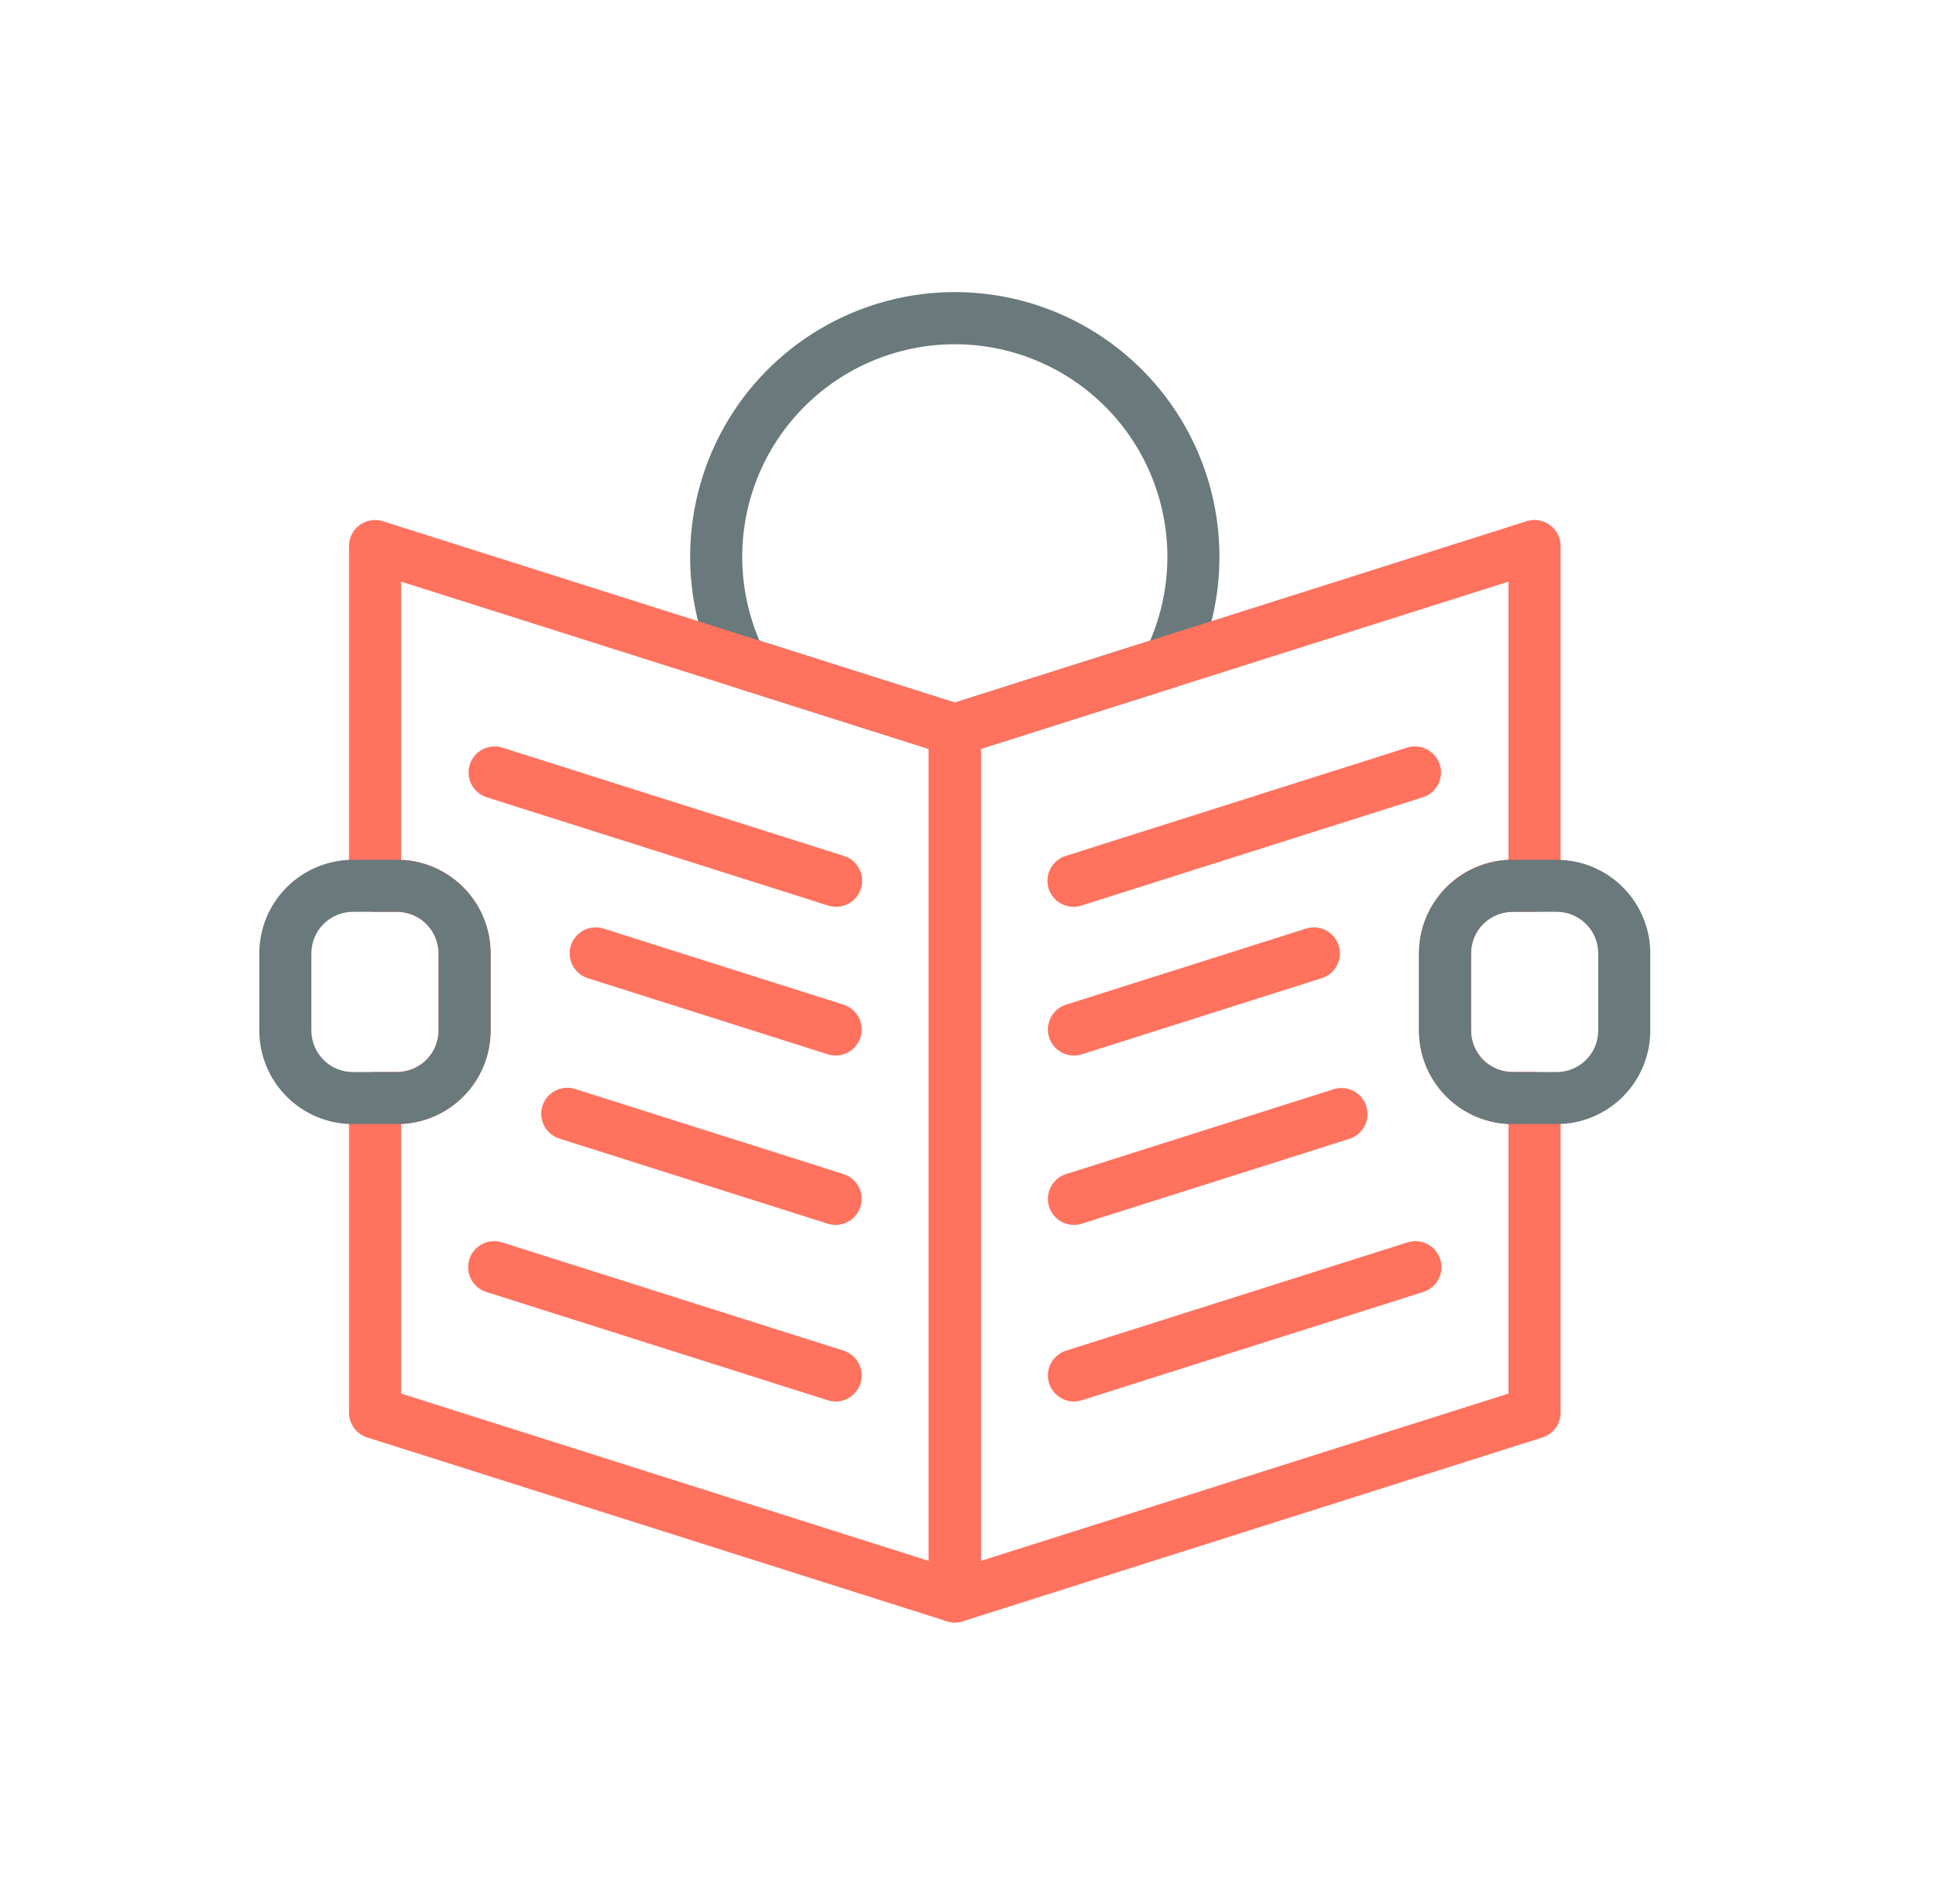 <svg width="61" height="60" viewBox="0 0 61 60" fill="none" xmlns="http://www.w3.org/2000/svg">
<g id="reading">
<g id="Group">
<path id="Vector" d="M30.084 9.204C28.668 9.204 27.275 9.565 26.036 10.253C24.798 10.941 23.755 11.932 23.006 13.135C22.258 14.337 21.827 15.71 21.756 17.125C21.684 18.539 21.974 19.949 22.599 21.22C22.647 21.319 22.716 21.407 22.799 21.479C22.883 21.551 22.981 21.606 23.086 21.639L29.836 23.781C29.997 23.832 30.171 23.832 30.332 23.781L37.082 21.639C37.187 21.606 37.285 21.551 37.369 21.479C37.452 21.407 37.521 21.319 37.569 21.22C38.194 19.949 38.484 18.539 38.412 17.125C38.341 15.71 37.911 14.337 37.162 13.135C36.413 11.932 35.37 10.941 34.132 10.253C32.894 9.565 31.5 9.204 30.084 9.204ZM36.241 20.187L30.084 22.139L23.927 20.185C23.491 19.166 23.314 18.055 23.412 16.951C23.511 15.847 23.882 14.784 24.492 13.859C25.102 12.934 25.933 12.174 26.909 11.649C27.884 11.123 28.976 10.848 30.084 10.848C31.192 10.848 32.284 11.123 33.26 11.649C34.236 12.174 35.066 12.934 35.676 13.859C36.286 14.784 36.657 15.847 36.756 16.951C36.855 18.055 36.678 19.166 36.241 20.185V20.187Z" fill="#6A797C"/>
<path id="Vector_2" d="M30.332 22.219L12.064 16.425C11.941 16.386 11.811 16.377 11.684 16.398C11.557 16.419 11.436 16.469 11.332 16.545C11.228 16.621 11.143 16.721 11.085 16.836C11.027 16.951 10.996 17.078 10.996 17.207V27.913C10.996 28.131 11.082 28.339 11.236 28.493C11.39 28.647 11.599 28.733 11.816 28.733H12.51C12.857 28.734 13.189 28.872 13.434 29.117C13.68 29.362 13.818 29.695 13.818 30.041V32.474C13.818 32.821 13.68 33.153 13.434 33.398C13.189 33.643 12.857 33.781 12.51 33.782H11.816C11.599 33.782 11.39 33.868 11.236 34.022C11.083 34.176 10.996 34.385 10.996 34.602V44.516C10.996 44.69 11.052 44.859 11.155 45C11.258 45.14 11.402 45.244 11.568 45.297L29.835 51.09C29.958 51.129 30.088 51.139 30.216 51.118C30.343 51.097 30.463 51.047 30.568 50.97C30.672 50.894 30.756 50.795 30.815 50.68C30.873 50.565 30.903 50.438 30.903 50.309V22.999C30.903 22.825 30.848 22.656 30.745 22.516C30.642 22.375 30.497 22.271 30.332 22.219ZM29.263 49.188L12.637 43.914V35.419C13.396 35.385 14.113 35.06 14.638 34.511C15.164 33.962 15.457 33.232 15.459 32.473V30.04C15.457 29.28 15.164 28.55 14.638 28.001C14.113 27.453 13.396 27.127 12.637 27.094V18.328L29.263 23.602V49.188Z" fill="#FF725E"/>
<path id="Vector_3" d="M48.834 16.544C48.73 16.467 48.609 16.417 48.482 16.396C48.355 16.375 48.225 16.384 48.102 16.424L29.836 22.219C29.67 22.271 29.525 22.375 29.422 22.516C29.319 22.657 29.264 22.826 29.264 23V50.31C29.264 50.439 29.294 50.566 29.352 50.681C29.411 50.796 29.495 50.896 29.599 50.972C29.704 51.048 29.824 51.099 29.951 51.119C30.079 51.14 30.209 51.131 30.332 51.092L48.599 45.298C48.765 45.245 48.91 45.141 49.013 45.001C49.116 44.86 49.172 44.69 49.172 44.516V34.601C49.171 34.383 49.085 34.175 48.931 34.021C48.777 33.867 48.569 33.781 48.351 33.78H47.657C47.311 33.78 46.978 33.642 46.733 33.397C46.488 33.152 46.35 32.819 46.35 32.472V30.04C46.35 29.693 46.488 29.361 46.733 29.116C46.978 28.87 47.311 28.732 47.657 28.732H48.351C48.569 28.732 48.777 28.645 48.931 28.492C49.085 28.338 49.172 28.129 49.172 27.912V17.205C49.171 17.076 49.141 16.949 49.082 16.834C49.023 16.719 48.938 16.619 48.834 16.544ZM47.531 27.094C46.772 27.127 46.055 27.452 45.53 28.001C45.004 28.549 44.71 29.279 44.709 30.039V32.472C44.71 33.232 45.004 33.962 45.529 34.511C46.055 35.059 46.772 35.384 47.531 35.418V43.914L30.904 49.188V23.6L47.531 18.328V27.094Z" fill="#FF725E"/>
<path id="Vector_4" d="M12.511 27.094H11.118C10.337 27.095 9.588 27.406 9.035 27.959C8.482 28.511 8.171 29.261 8.17 30.042V32.475C8.171 33.257 8.482 34.006 9.035 34.559C9.588 35.111 10.337 35.422 11.118 35.423H12.511C13.292 35.422 14.041 35.111 14.594 34.559C15.147 34.006 15.458 33.257 15.459 32.475V30.042C15.458 29.261 15.147 28.511 14.594 27.959C14.041 27.406 13.292 27.095 12.511 27.094ZM13.818 32.475C13.818 32.822 13.68 33.154 13.435 33.399C13.19 33.644 12.857 33.782 12.511 33.783H11.118C10.772 33.782 10.439 33.645 10.194 33.399C9.949 33.154 9.811 32.822 9.811 32.475V30.042C9.811 29.695 9.949 29.363 10.194 29.118C10.439 28.873 10.772 28.735 11.118 28.734H12.511C12.857 28.735 13.19 28.873 13.435 29.118C13.68 29.363 13.818 29.695 13.818 30.042V32.475Z" fill="#6A797C"/>
<path id="Vector_5" d="M49.05 27.094H47.657C46.876 27.095 46.127 27.406 45.574 27.959C45.021 28.511 44.71 29.261 44.709 30.042V32.475C44.71 33.257 45.021 34.006 45.574 34.559C46.127 35.111 46.876 35.422 47.657 35.423H49.05C49.831 35.422 50.58 35.111 51.133 34.559C51.686 34.006 51.997 33.257 51.998 32.475V30.042C51.997 29.261 51.686 28.511 51.133 27.959C50.58 27.406 49.831 27.095 49.05 27.094ZM50.357 32.475C50.357 32.822 50.219 33.154 49.974 33.399C49.729 33.645 49.396 33.782 49.05 33.783H47.657C47.311 33.782 46.978 33.644 46.733 33.399C46.488 33.154 46.35 32.822 46.35 32.475V30.042C46.35 29.695 46.488 29.363 46.733 29.118C46.978 28.873 47.311 28.735 47.657 28.734H49.05C49.396 28.735 49.729 28.873 49.974 29.118C50.219 29.363 50.357 29.695 50.357 30.042V32.475Z" fill="#6A797C"/>
<g id="Group_2">
<path id="Vector_6" d="M44.349 23.556L33.589 26.969C33.485 27 33.388 27.052 33.303 27.121C33.219 27.19 33.15 27.275 33.099 27.371C33.047 27.467 33.016 27.573 33.006 27.681C32.996 27.79 33.008 27.899 33.041 28.003C33.074 28.107 33.127 28.203 33.198 28.286C33.269 28.369 33.355 28.437 33.452 28.487C33.549 28.536 33.655 28.566 33.764 28.573C33.872 28.581 33.982 28.567 34.085 28.533L44.845 25.12C45.049 25.052 45.218 24.906 45.315 24.714C45.412 24.522 45.43 24.3 45.365 24.095C45.3 23.89 45.158 23.719 44.968 23.618C44.778 23.517 44.556 23.495 44.349 23.556Z" fill="#FF725E"/>
<path id="Vector_7" d="M41.15 29.262L33.589 31.66C33.381 31.726 33.209 31.871 33.109 32.064C33.008 32.257 32.989 32.482 33.055 32.69C33.121 32.897 33.266 33.07 33.46 33.17C33.653 33.27 33.878 33.289 34.085 33.224L41.646 30.825C41.853 30.759 42.026 30.614 42.126 30.421C42.226 30.228 42.246 30.003 42.18 29.795C42.114 29.588 41.968 29.415 41.775 29.315C41.582 29.215 41.357 29.196 41.15 29.262Z" fill="#FF725E"/>
<path id="Vector_8" d="M42.037 34.319L33.59 36.998C33.403 37.057 33.244 37.181 33.141 37.348C33.038 37.514 32.997 37.712 33.027 37.905C33.057 38.099 33.155 38.275 33.304 38.402C33.452 38.53 33.642 38.6 33.837 38.6C33.921 38.6 34.005 38.587 34.085 38.562L42.532 35.883C42.735 35.814 42.903 35.668 42.999 35.476C43.096 35.285 43.114 35.063 43.049 34.859C42.985 34.654 42.843 34.483 42.653 34.383C42.464 34.282 42.243 34.259 42.037 34.319Z" fill="#FF725E"/>
<path id="Vector_9" d="M44.35 39.15L33.59 42.562C33.403 42.622 33.244 42.746 33.141 42.912C33.038 43.078 32.997 43.276 33.027 43.469C33.057 43.663 33.155 43.839 33.304 43.967C33.452 44.094 33.642 44.164 33.837 44.165C33.921 44.164 34.005 44.151 34.085 44.126L44.845 40.713C44.948 40.681 45.043 40.628 45.126 40.559C45.208 40.489 45.276 40.405 45.325 40.309C45.375 40.214 45.405 40.109 45.415 40.002C45.424 39.895 45.412 39.786 45.379 39.684C45.347 39.581 45.294 39.486 45.225 39.404C45.156 39.321 45.071 39.253 44.975 39.204C44.88 39.154 44.775 39.124 44.668 39.115C44.561 39.105 44.453 39.117 44.35 39.15Z" fill="#FF725E"/>
<path id="Vector_10" d="M26.578 26.969L15.818 23.556C15.612 23.495 15.39 23.517 15.2 23.618C15.01 23.719 14.867 23.89 14.802 24.095C14.737 24.3 14.755 24.522 14.852 24.714C14.95 24.906 15.119 25.052 15.322 25.12L26.082 28.533C26.186 28.567 26.295 28.581 26.404 28.573C26.512 28.566 26.618 28.536 26.715 28.487C26.813 28.437 26.899 28.369 26.969 28.286C27.04 28.203 27.093 28.107 27.126 28.003C27.159 27.899 27.171 27.79 27.161 27.681C27.151 27.573 27.12 27.467 27.069 27.371C27.018 27.275 26.948 27.19 26.864 27.121C26.78 27.052 26.682 27 26.578 26.969Z" fill="#FF725E"/>
<path id="Vector_11" d="M26.579 31.66L19.018 29.262C18.81 29.196 18.585 29.215 18.392 29.315C18.199 29.415 18.053 29.588 17.988 29.795C17.922 30.003 17.941 30.228 18.041 30.421C18.141 30.614 18.314 30.759 18.521 30.825L26.082 33.224C26.185 33.256 26.293 33.268 26.4 33.259C26.508 33.25 26.612 33.219 26.708 33.17C26.803 33.12 26.889 33.053 26.958 32.97C27.027 32.888 27.08 32.792 27.112 32.69C27.145 32.587 27.157 32.479 27.148 32.372C27.139 32.264 27.108 32.16 27.059 32.064C27.009 31.969 26.941 31.884 26.859 31.814C26.777 31.745 26.681 31.692 26.579 31.66Z" fill="#FF725E"/>
<path id="Vector_12" d="M26.578 36.998L18.13 34.319C18.027 34.285 17.919 34.272 17.81 34.28C17.702 34.288 17.596 34.318 17.5 34.367C17.403 34.417 17.317 34.485 17.247 34.568C17.177 34.651 17.124 34.746 17.091 34.85C17.058 34.953 17.046 35.062 17.056 35.17C17.066 35.279 17.096 35.384 17.147 35.48C17.198 35.576 17.267 35.661 17.35 35.73C17.434 35.799 17.53 35.851 17.634 35.883L26.081 38.562C26.162 38.587 26.245 38.6 26.329 38.6C26.525 38.6 26.714 38.53 26.863 38.402C27.011 38.275 27.109 38.098 27.139 37.905C27.169 37.712 27.129 37.514 27.026 37.347C26.923 37.181 26.763 37.057 26.577 36.998H26.578Z" fill="#FF725E"/>
<path id="Vector_13" d="M26.578 42.562L15.818 39.15C15.715 39.117 15.607 39.105 15.5 39.115C15.392 39.124 15.288 39.154 15.192 39.204C15.097 39.253 15.012 39.321 14.943 39.404C14.873 39.486 14.821 39.581 14.788 39.684C14.756 39.786 14.744 39.895 14.753 40.002C14.762 40.109 14.793 40.214 14.842 40.309C14.892 40.405 14.96 40.489 15.042 40.559C15.124 40.628 15.22 40.681 15.322 40.713L26.082 44.126C26.163 44.151 26.246 44.164 26.33 44.165C26.526 44.164 26.715 44.094 26.864 43.967C27.012 43.839 27.11 43.663 27.14 43.469C27.17 43.276 27.13 43.078 27.027 42.912C26.924 42.746 26.764 42.622 26.578 42.562Z" fill="#FF725E"/>
</g>
</g>
</g>
</svg>
